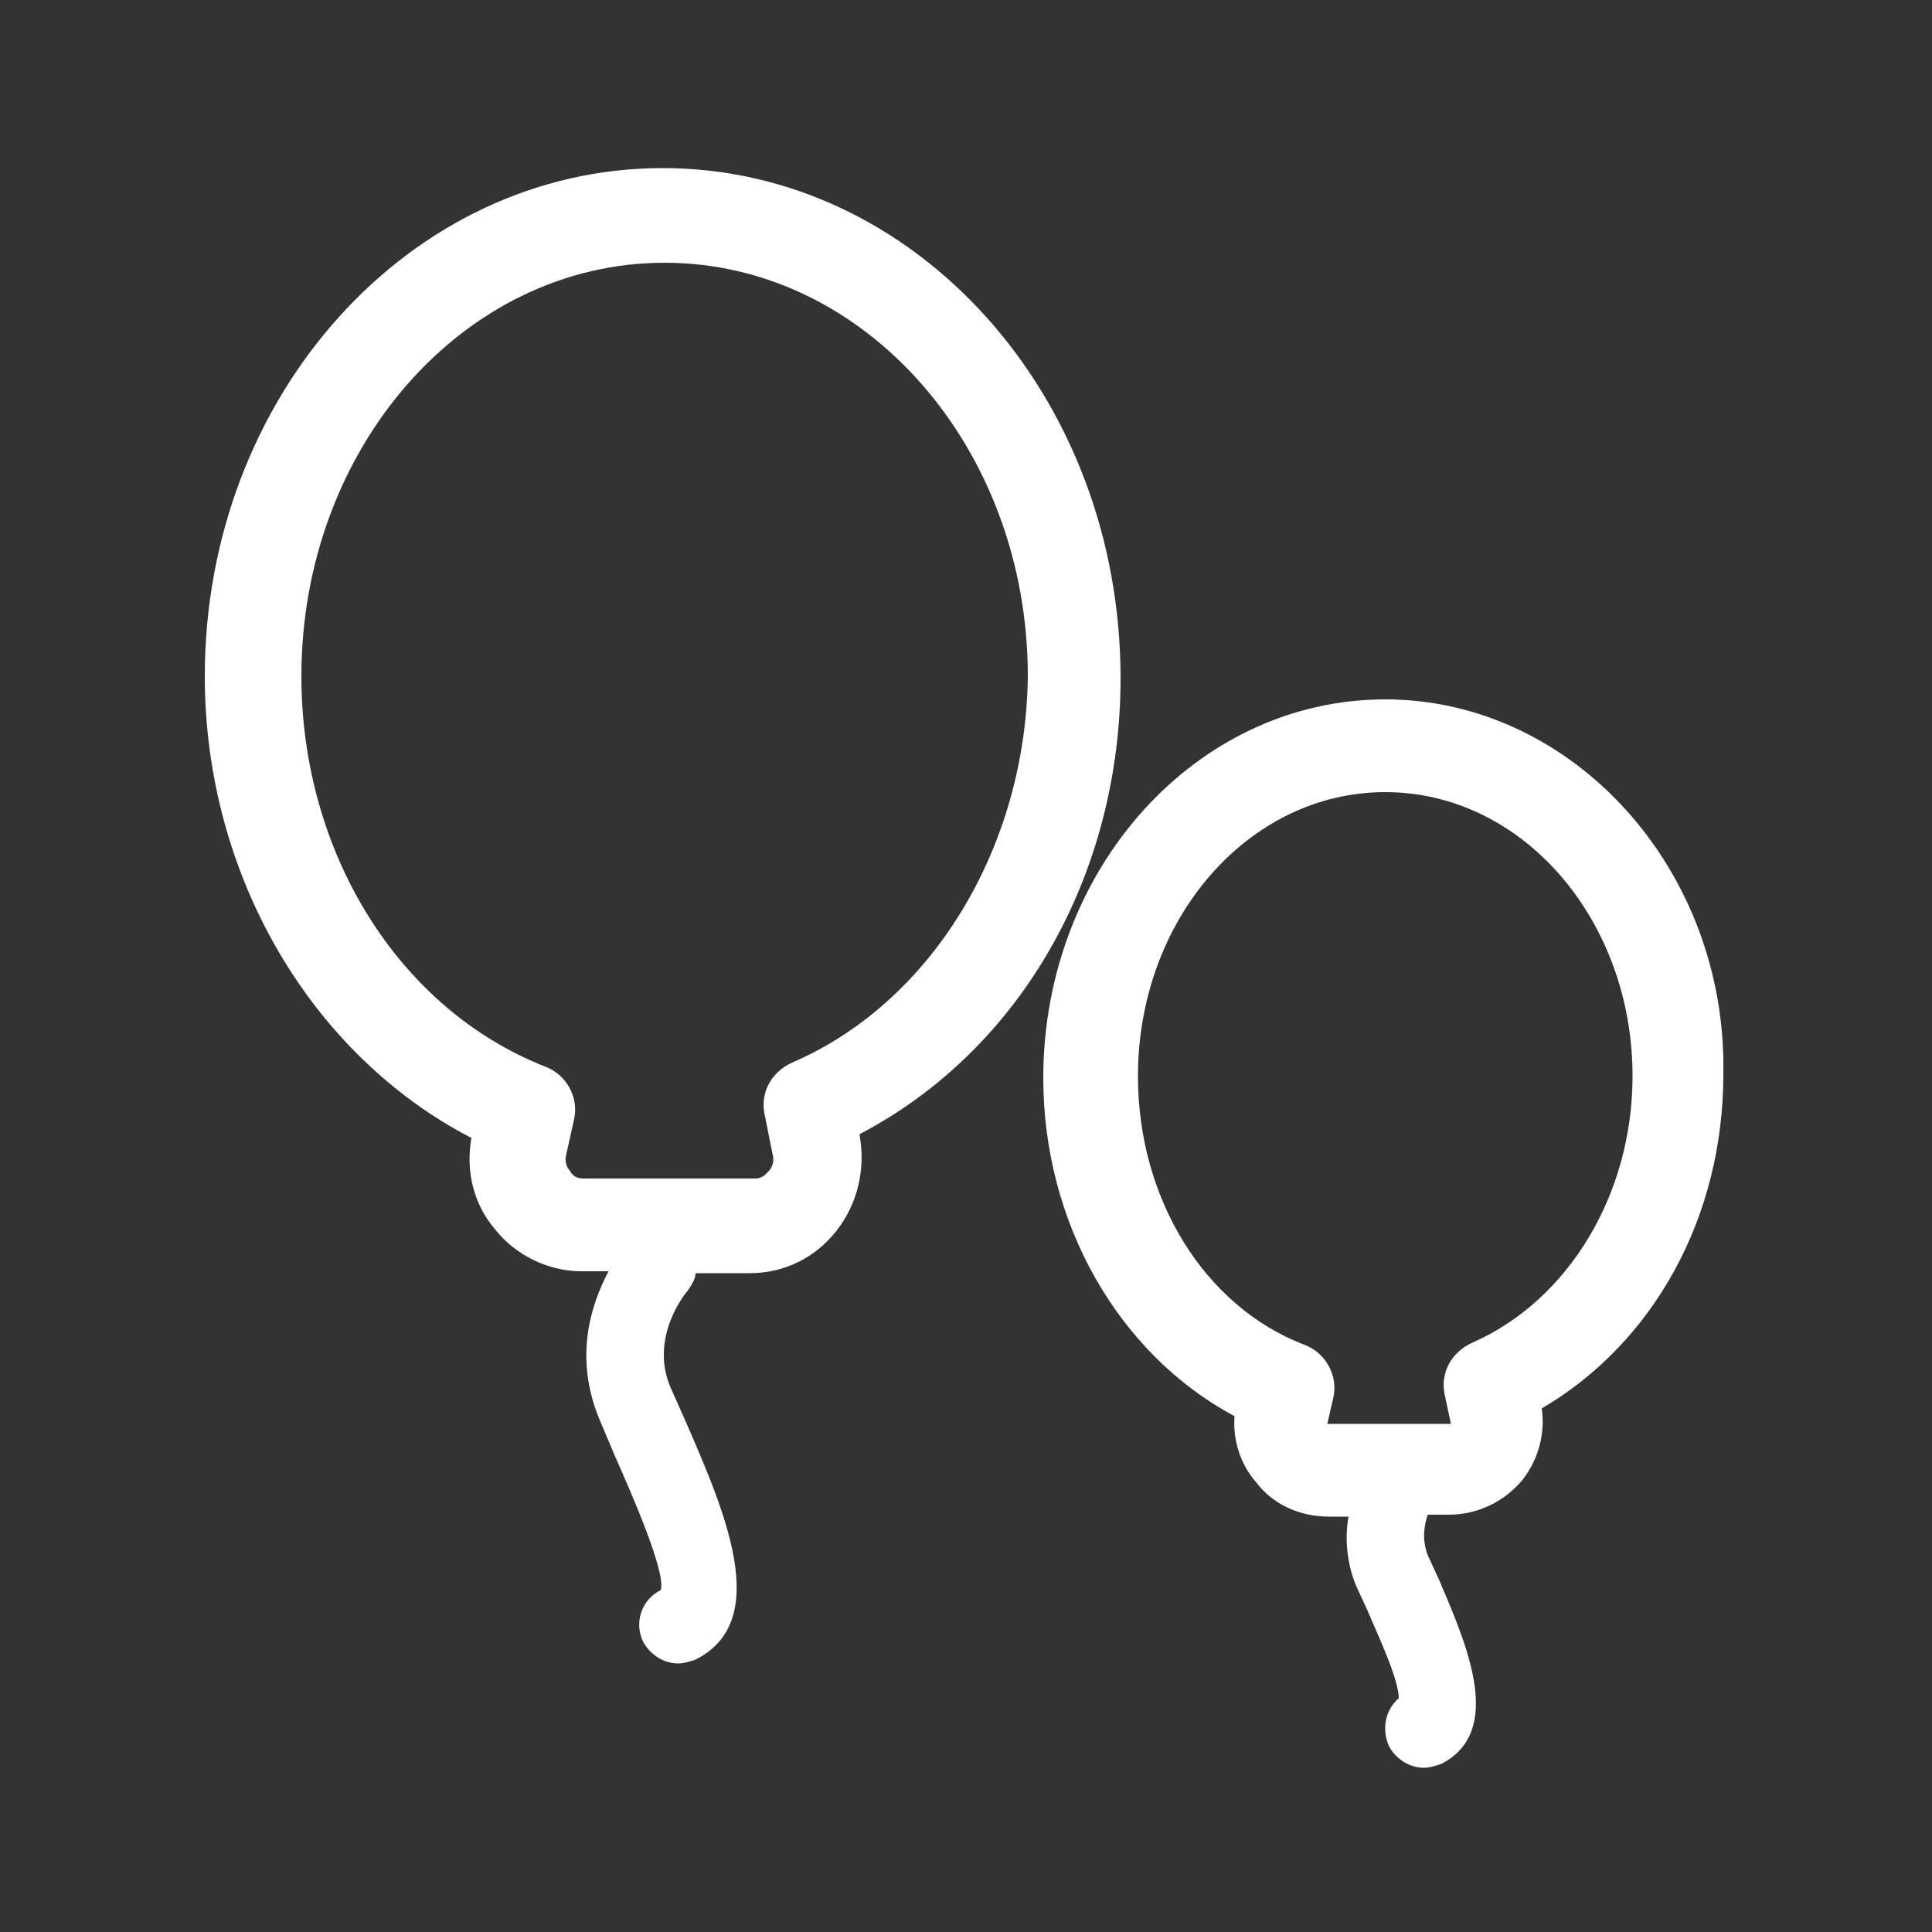 <?xml version="1.0" encoding="utf-8"?>
<!-- Generator: Adobe Illustrator 22.1.0, SVG Export Plug-In . SVG Version: 6.00 Build 0)  -->
<svg version="1.1" id="圖層_1" xmlns="http://www.w3.org/2000/svg" xmlns:xlink="http://www.w3.org/1999/xlink" x="0px" y="0px"
	 viewBox="0 0 100 100" style="enable-background:new 0 0 100 100;" xml:space="preserve">
<rect x="0" y="0" width="100" height="100" fill="#333333" stroke="none"/>
<style type="text/css">
	.st0{fill:#FFFFFF;}
</style>
<g>
	<path class="st0" d="M58,35.1C58,20.5,47.4,8.7,34.3,8.7S10.6,20.5,10.6,35c0,10.3,5.5,19.6,13.8,23.9c-0.3,1.7,0.1,3.4,1.2,4.7
		c1.1,1.4,2.8,2.2,4.5,2.2h1.4c-0.9,1.7-1.8,4.4-0.5,7.6l0.8,1.9c0.8,1.8,2.7,6.1,2.4,7c-1,0.5-1.4,1.7-0.9,2.7
		c0.4,0.7,1.1,1.1,1.8,1.1c0.3,0,0.6-0.1,0.9-0.2c4-2,1.5-7.7-0.5-12.3l-0.8-1.8c-1.1-2.6,0.8-4.9,0.9-5c0.2-0.3,0.4-0.6,0.4-0.9
		h2.8c1.8,0,3.4-0.8,4.5-2.2c1.1-1.4,1.5-3.2,1.2-4.9v-0.1C52.9,54.3,58,45.2,58,35.1z M41,55c-1.1,0.5-1.7,1.6-1.4,2.8l0.4,2
		c0.1,0.4-0.1,0.7-0.2,0.8c-0.1,0.1-0.3,0.4-0.7,0.4h-8.9c-0.4,0-0.6-0.2-0.7-0.4c-0.1-0.1-0.3-0.4-0.2-0.8l0.4-1.8
		c0.3-1.2-0.4-2.4-1.5-2.8c-7.6-3-12.6-11.1-12.6-20.2c0-11.8,8.4-21.4,18.8-21.4S53.2,23.2,53.2,35C53.1,43.9,48.2,51.9,41,55z"/>
	<path class="st0" d="M71.7,36.2C61.9,36.2,54,45,54,55.8c0,7.5,3.9,14.3,9.9,17.5c-0.1,1.2,0.3,2.5,1.1,3.4
		c0.9,1.2,2.3,1.8,3.8,1.8h1c-0.2,1.1-0.1,2.4,0.4,3.6l0.6,1.3c0.5,1.2,1.6,3.5,1.6,4.5c-0.7,0.6-0.9,1.6-0.5,2.5
		c0.4,0.7,1.1,1.1,1.8,1.1c0.3,0,0.6-0.1,0.9-0.2c3.3-1.7,1.3-6.2-0.1-9.5l-0.6-1.3c-0.3-0.8-0.2-1.5,0-2.1H75
		c1.5,0,2.9-0.7,3.8-1.8c0.8-1,1.2-2.4,1-3.7c5.8-3.4,9.4-9.9,9.4-17.3C89.4,45,81.4,36.2,71.7,36.2z M76.2,69.5
		c-1.1,0.5-1.7,1.6-1.4,2.8l0.3,1.4h-6.4l0.3-1.3c0.3-1.2-0.4-2.4-1.5-2.8c-5.2-2-8.6-7.6-8.6-13.9c0-8.1,5.7-14.7,12.8-14.7
		s12.8,6.6,12.8,14.7C84.5,61.8,81.2,67.3,76.2,69.5z"/>
</g>
</svg>

